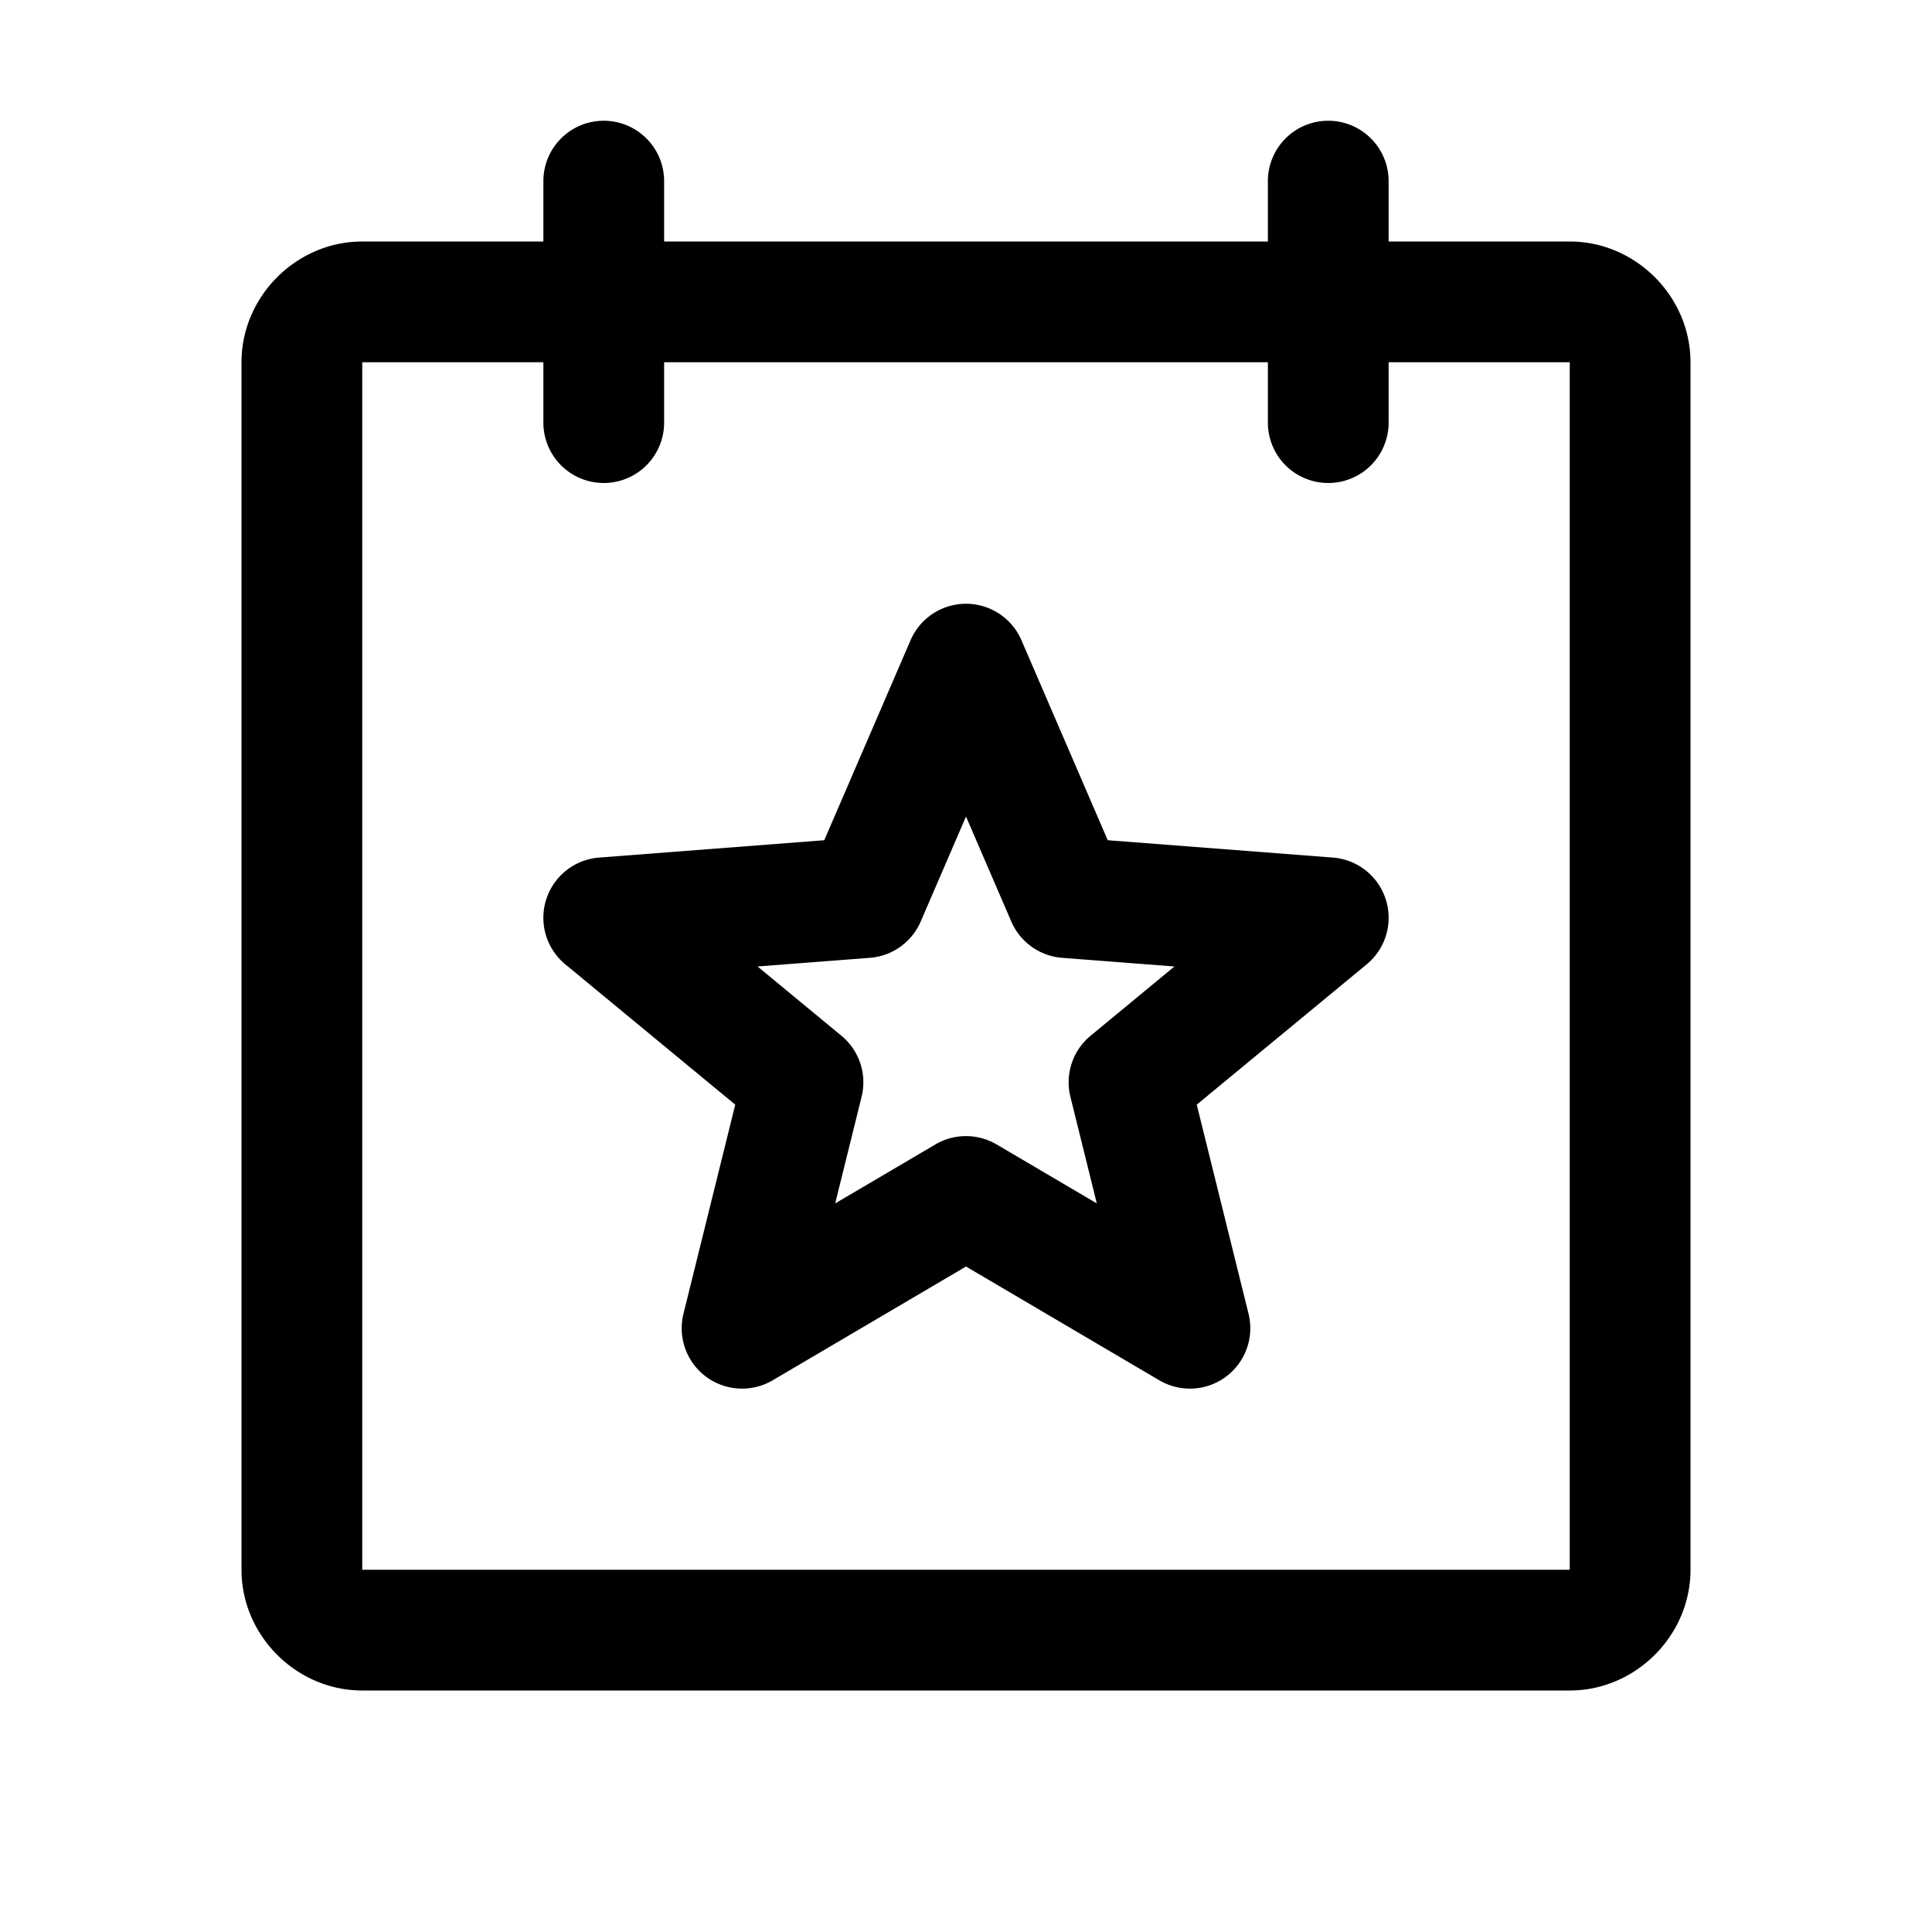 <svg xmlns="http://www.w3.org/2000/svg" viewBox="0 0 256 256"><path d="M80 16a8 8 0 0 0-8 8v8H48c-8.726 0-16 7.274-16 16v160c0 8.726 7.274 16 16 16h160c8.726 0 16-7.274 16-16V48c0-8.726-7.274-16-16-16h-24v-8a8 8 0 0 0-8-8 8 8 0 0 0-8 8v8H88v-8a8 8 0 0 0-8-8zM48 48h24v8a8 8 0 0 0 8 8 8 8 0 0 0 8-8v-8h80v8a8 8 0 0 0 8 8 8 8 0 0 0 8-8v-8h24v160H48zm80 32.002a8 8 0 0 0-3.025.594 8 8 0 0 0-4.32 4.234l-11.436 26.504-29.834 2.299a8 8 0 0 0-4.479 14.146l22.518 18.594-6.86 27.703a8 8 0 0 0 11.823 8.819L128 167.822l25.613 15.073a8 8 0 0 0 11.823-8.819l-6.86-27.703 22.518-18.594a8 8 0 0 0-4.479-14.146l-29.834-2.299-11.435-26.504A8 8 0 0 0 128 80.002zm0 28.193 6.004 13.914a8 8 0 0 0 6.732 4.807l14.885 1.147-11.115 9.18a8 8 0 0 0-2.672 8.089l3.498 14.125-13.275-7.812a8 8 0 0 0-8.114 0l-13.275 7.812 3.498-14.125a8 8 0 0 0-2.672-8.09l-11.115-9.18 14.885-1.146a8 8 0 0 0 6.732-4.807z"/></svg>